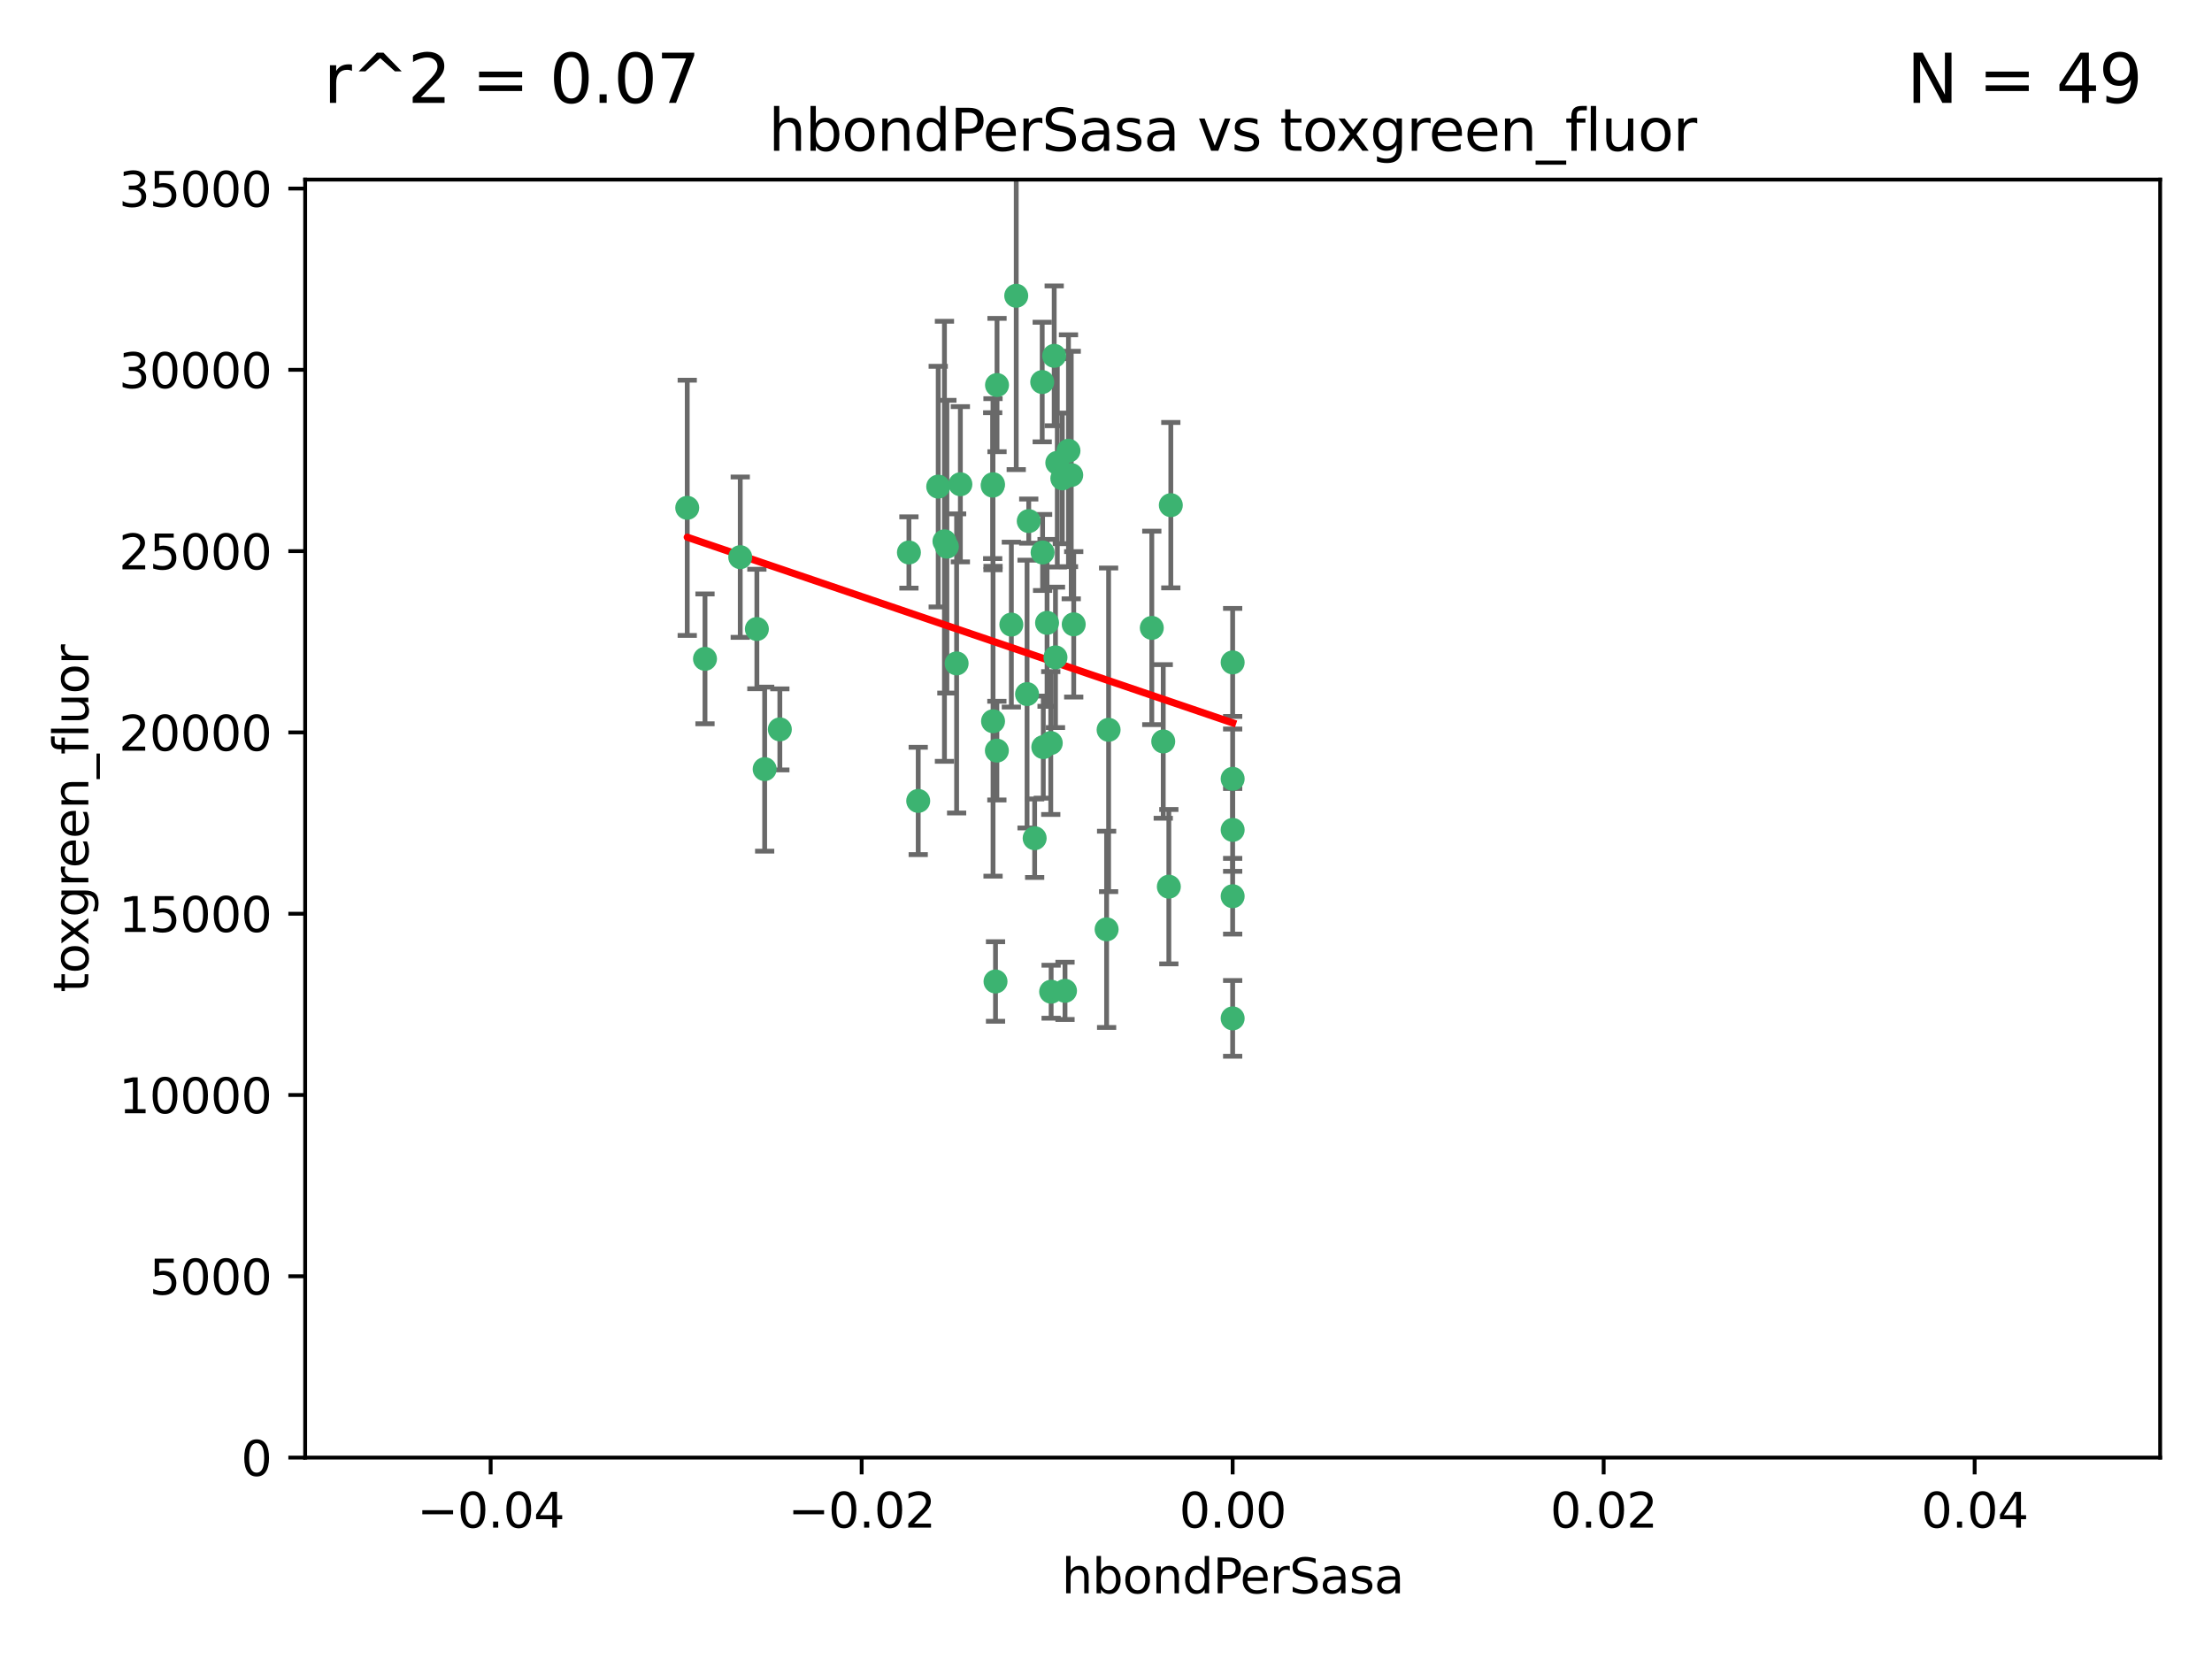<?xml version="1.0" encoding="utf-8" standalone="no"?>
<!DOCTYPE svg PUBLIC "-//W3C//DTD SVG 1.1//EN"
  "http://www.w3.org/Graphics/SVG/1.1/DTD/svg11.dtd">
<svg xmlns:xlink="http://www.w3.org/1999/xlink" width="460.8pt" height="345.6pt" viewBox="0 0 460.8 345.6" xmlns="http://www.w3.org/2000/svg" version="1.1">
 <defs>
  <style type="text/css">*{stroke-linejoin: round; stroke-linecap: butt}</style>
 </defs>
 <g id="figure_1">
  <g id="patch_1">
   <path d="M 0 345.6 
L 460.8 345.6 
L 460.8 0 
L 0 0 
z
" style="fill: #ffffff"/>
  </g>
  <g id="axes_1">
   <g id="patch_2">
    <path d="M 63.571 303.64 
L 450 303.64 
L 450 37.411 
L 63.571 37.411 
z
" style="fill: #ffffff"/>
   </g>
   <g id="PathCollection_1">
    <defs>
     <path id="m97af58d3e6" d="M 0 1.118 
C 0.297 1.118 0.581 1 0.791 0.791 
C 1 0.581 1.118 0.297 1.118 0 
C 1.118 -0.297 1 -0.581 0.791 -0.791 
C 0.581 -1 0.297 -1.118 0 -1.118 
C -0.297 -1.118 -0.581 -1 -0.791 -0.791 
C -1 -0.581 -1.118 -0.297 -1.118 0 
C -1.118 0.297 -1 0.581 -0.791 0.791 
C -0.581 1 -0.297 1.118 0 1.118 
z
" style="stroke: #3cb371"/>
    </defs>
    <g clip-path="url(#pbe5b21cf56)">
     <use xlink:href="#m97af58d3e6" x="206.859" y="100.872" style="fill: #3cb371; stroke: #3cb371"/>
     <use xlink:href="#m97af58d3e6" x="218.97" y="206.592" style="fill: #3cb371; stroke: #3cb371"/>
     <use xlink:href="#m97af58d3e6" x="217.192" y="115.09" style="fill: #3cb371; stroke: #3cb371"/>
     <use xlink:href="#m97af58d3e6" x="159.294" y="160.224" style="fill: #3cb371; stroke: #3cb371"/>
     <use xlink:href="#m97af58d3e6" x="207.667" y="156.366" style="fill: #3cb371; stroke: #3cb371"/>
     <use xlink:href="#m97af58d3e6" x="207.697" y="80.209" style="fill: #3cb371; stroke: #3cb371"/>
     <use xlink:href="#m97af58d3e6" x="189.345" y="115.091" style="fill: #3cb371; stroke: #3cb371"/>
     <use xlink:href="#m97af58d3e6" x="162.456" y="151.945" style="fill: #3cb371; stroke: #3cb371"/>
     <use xlink:href="#m97af58d3e6" x="200.062" y="100.88" style="fill: #3cb371; stroke: #3cb371"/>
     <use xlink:href="#m97af58d3e6" x="218.894" y="154.79" style="fill: #3cb371; stroke: #3cb371"/>
     <use xlink:href="#m97af58d3e6" x="195.447" y="101.372" style="fill: #3cb371; stroke: #3cb371"/>
     <use xlink:href="#m97af58d3e6" x="154.207" y="116.067" style="fill: #3cb371; stroke: #3cb371"/>
     <use xlink:href="#m97af58d3e6" x="196.747" y="112.761" style="fill: #3cb371; stroke: #3cb371"/>
     <use xlink:href="#m97af58d3e6" x="213.955" y="144.591" style="fill: #3cb371; stroke: #3cb371"/>
     <use xlink:href="#m97af58d3e6" x="219.609" y="74.129" style="fill: #3cb371; stroke: #3cb371"/>
     <use xlink:href="#m97af58d3e6" x="206.795" y="101.166" style="fill: #3cb371; stroke: #3cb371"/>
     <use xlink:href="#m97af58d3e6" x="221.303" y="99.654" style="fill: #3cb371; stroke: #3cb371"/>
     <use xlink:href="#m97af58d3e6" x="211.7" y="61.614" style="fill: #3cb371; stroke: #3cb371"/>
     <use xlink:href="#m97af58d3e6" x="143.164" y="105.788" style="fill: #3cb371; stroke: #3cb371"/>
     <use xlink:href="#m97af58d3e6" x="220.256" y="96.415" style="fill: #3cb371; stroke: #3cb371"/>
     <use xlink:href="#m97af58d3e6" x="157.671" y="131.033" style="fill: #3cb371; stroke: #3cb371"/>
     <use xlink:href="#m97af58d3e6" x="199.281" y="138.203" style="fill: #3cb371; stroke: #3cb371"/>
     <use xlink:href="#m97af58d3e6" x="210.683" y="130.114" style="fill: #3cb371; stroke: #3cb371"/>
     <use xlink:href="#m97af58d3e6" x="197.252" y="113.883" style="fill: #3cb371; stroke: #3cb371"/>
     <use xlink:href="#m97af58d3e6" x="215.538" y="174.616" style="fill: #3cb371; stroke: #3cb371"/>
     <use xlink:href="#m97af58d3e6" x="219.876" y="136.942" style="fill: #3cb371; stroke: #3cb371"/>
     <use xlink:href="#m97af58d3e6" x="207.385" y="204.462" style="fill: #3cb371; stroke: #3cb371"/>
     <use xlink:href="#m97af58d3e6" x="217.112" y="79.585" style="fill: #3cb371; stroke: #3cb371"/>
     <use xlink:href="#m97af58d3e6" x="221.861" y="206.41" style="fill: #3cb371; stroke: #3cb371"/>
     <use xlink:href="#m97af58d3e6" x="222.583" y="93.895" style="fill: #3cb371; stroke: #3cb371"/>
     <use xlink:href="#m97af58d3e6" x="223.158" y="98.96" style="fill: #3cb371; stroke: #3cb371"/>
     <use xlink:href="#m97af58d3e6" x="223.676" y="130.059" style="fill: #3cb371; stroke: #3cb371"/>
     <use xlink:href="#m97af58d3e6" x="214.306" y="108.552" style="fill: #3cb371; stroke: #3cb371"/>
     <use xlink:href="#m97af58d3e6" x="217.337" y="155.635" style="fill: #3cb371; stroke: #3cb371"/>
     <use xlink:href="#m97af58d3e6" x="191.281" y="166.847" style="fill: #3cb371; stroke: #3cb371"/>
     <use xlink:href="#m97af58d3e6" x="230.527" y="193.597" style="fill: #3cb371; stroke: #3cb371"/>
     <use xlink:href="#m97af58d3e6" x="146.863" y="137.251" style="fill: #3cb371; stroke: #3cb371"/>
     <use xlink:href="#m97af58d3e6" x="206.869" y="150.246" style="fill: #3cb371; stroke: #3cb371"/>
     <use xlink:href="#m97af58d3e6" x="243.491" y="184.712" style="fill: #3cb371; stroke: #3cb371"/>
     <use xlink:href="#m97af58d3e6" x="239.941" y="130.801" style="fill: #3cb371; stroke: #3cb371"/>
     <use xlink:href="#m97af58d3e6" x="230.942" y="152.035" style="fill: #3cb371; stroke: #3cb371"/>
     <use xlink:href="#m97af58d3e6" x="256.786" y="137.993" style="fill: #3cb371; stroke: #3cb371"/>
     <use xlink:href="#m97af58d3e6" x="256.786" y="212.147" style="fill: #3cb371; stroke: #3cb371"/>
     <use xlink:href="#m97af58d3e6" x="256.786" y="186.7" style="fill: #3cb371; stroke: #3cb371"/>
     <use xlink:href="#m97af58d3e6" x="256.786" y="172.883" style="fill: #3cb371; stroke: #3cb371"/>
     <use xlink:href="#m97af58d3e6" x="218.124" y="129.752" style="fill: #3cb371; stroke: #3cb371"/>
     <use xlink:href="#m97af58d3e6" x="242.325" y="154.457" style="fill: #3cb371; stroke: #3cb371"/>
     <use xlink:href="#m97af58d3e6" x="243.903" y="105.234" style="fill: #3cb371; stroke: #3cb371"/>
     <use xlink:href="#m97af58d3e6" x="256.786" y="162.243" style="fill: #3cb371; stroke: #3cb371"/>
    </g>
   </g>
   <g id="matplotlib.axis_1">
    <g id="xtick_1">
     <g id="line2d_1">
      <defs>
       <path id="m3186a6f7e7" d="M 0 0 
L 0 3.5 
" style="stroke: #000000; stroke-width: 0.8"/>
      </defs>
      <g>
       <use xlink:href="#m3186a6f7e7" x="102.214" y="303.64" style="stroke: #000000; stroke-width: 0.8"/>
      </g>
     </g>
     <g id="text_1">
      <!-- −0.04 -->
      <g transform="translate(86.891 318.238)scale(0.1 -0.1)">
       <defs>
        <path id="DejaVuSans-2212" d="M 678 2272 
L 4684 2272 
L 4684 1741 
L 678 1741 
L 678 2272 
z
" transform="scale(0.016)"/>
        <path id="DejaVuSans-30" d="M 2034 4250 
Q 1547 4250 1301 3770 
Q 1056 3291 1056 2328 
Q 1056 1369 1301 889 
Q 1547 409 2034 409 
Q 2525 409 2770 889 
Q 3016 1369 3016 2328 
Q 3016 3291 2770 3770 
Q 2525 4250 2034 4250 
z
M 2034 4750 
Q 2819 4750 3233 4129 
Q 3647 3509 3647 2328 
Q 3647 1150 3233 529 
Q 2819 -91 2034 -91 
Q 1250 -91 836 529 
Q 422 1150 422 2328 
Q 422 3509 836 4129 
Q 1250 4750 2034 4750 
z
" transform="scale(0.016)"/>
        <path id="DejaVuSans-2e" d="M 684 794 
L 1344 794 
L 1344 0 
L 684 0 
L 684 794 
z
" transform="scale(0.016)"/>
        <path id="DejaVuSans-34" d="M 2419 4116 
L 825 1625 
L 2419 1625 
L 2419 4116 
z
M 2253 4666 
L 3047 4666 
L 3047 1625 
L 3713 1625 
L 3713 1100 
L 3047 1100 
L 3047 0 
L 2419 0 
L 2419 1100 
L 313 1100 
L 313 1709 
L 2253 4666 
z
" transform="scale(0.016)"/>
       </defs>
       <use xlink:href="#DejaVuSans-2212"/>
       <use xlink:href="#DejaVuSans-30" x="83.789"/>
       <use xlink:href="#DejaVuSans-2e" x="147.412"/>
       <use xlink:href="#DejaVuSans-30" x="179.199"/>
       <use xlink:href="#DejaVuSans-34" x="242.822"/>
      </g>
     </g>
    </g>
    <g id="xtick_2">
     <g id="line2d_2">
      <g>
       <use xlink:href="#m3186a6f7e7" x="179.5" y="303.64" style="stroke: #000000; stroke-width: 0.8"/>
      </g>
     </g>
     <g id="text_2">
      <!-- −0.02 -->
      <g transform="translate(164.177 318.238)scale(0.1 -0.1)">
       <defs>
        <path id="DejaVuSans-32" d="M 1228 531 
L 3431 531 
L 3431 0 
L 469 0 
L 469 531 
Q 828 903 1448 1529 
Q 2069 2156 2228 2338 
Q 2531 2678 2651 2914 
Q 2772 3150 2772 3378 
Q 2772 3750 2511 3984 
Q 2250 4219 1831 4219 
Q 1534 4219 1204 4116 
Q 875 4013 500 3803 
L 500 4441 
Q 881 4594 1212 4672 
Q 1544 4750 1819 4750 
Q 2544 4750 2975 4387 
Q 3406 4025 3406 3419 
Q 3406 3131 3298 2873 
Q 3191 2616 2906 2266 
Q 2828 2175 2409 1742 
Q 1991 1309 1228 531 
z
" transform="scale(0.016)"/>
       </defs>
       <use xlink:href="#DejaVuSans-2212"/>
       <use xlink:href="#DejaVuSans-30" x="83.789"/>
       <use xlink:href="#DejaVuSans-2e" x="147.412"/>
       <use xlink:href="#DejaVuSans-30" x="179.199"/>
       <use xlink:href="#DejaVuSans-32" x="242.822"/>
      </g>
     </g>
    </g>
    <g id="xtick_3">
     <g id="line2d_3">
      <g>
       <use xlink:href="#m3186a6f7e7" x="256.786" y="303.64" style="stroke: #000000; stroke-width: 0.8"/>
      </g>
     </g>
     <g id="text_3">
      <!-- 0.00 -->
      <g transform="translate(245.653 318.238)scale(0.1 -0.1)">
       <use xlink:href="#DejaVuSans-30"/>
       <use xlink:href="#DejaVuSans-2e" x="63.623"/>
       <use xlink:href="#DejaVuSans-30" x="95.41"/>
       <use xlink:href="#DejaVuSans-30" x="159.033"/>
      </g>
     </g>
    </g>
    <g id="xtick_4">
     <g id="line2d_4">
      <g>
       <use xlink:href="#m3186a6f7e7" x="334.071" y="303.64" style="stroke: #000000; stroke-width: 0.8"/>
      </g>
     </g>
     <g id="text_4">
      <!-- 0.02 -->
      <g transform="translate(322.939 318.238)scale(0.1 -0.1)">
       <use xlink:href="#DejaVuSans-30"/>
       <use xlink:href="#DejaVuSans-2e" x="63.623"/>
       <use xlink:href="#DejaVuSans-30" x="95.41"/>
       <use xlink:href="#DejaVuSans-32" x="159.033"/>
      </g>
     </g>
    </g>
    <g id="xtick_5">
     <g id="line2d_5">
      <g>
       <use xlink:href="#m3186a6f7e7" x="411.357" y="303.64" style="stroke: #000000; stroke-width: 0.8"/>
      </g>
     </g>
     <g id="text_5">
      <!-- 0.04 -->
      <g transform="translate(400.224 318.238)scale(0.1 -0.1)">
       <use xlink:href="#DejaVuSans-30"/>
       <use xlink:href="#DejaVuSans-2e" x="63.623"/>
       <use xlink:href="#DejaVuSans-30" x="95.41"/>
       <use xlink:href="#DejaVuSans-34" x="159.033"/>
      </g>
     </g>
    </g>
    <g id="text_6">
     <!-- hbondPerSasa -->
     <g transform="translate(221.168 331.917)scale(0.1 -0.1)">
      <defs>
       <path id="DejaVuSans-68" d="M 3513 2113 
L 3513 0 
L 2938 0 
L 2938 2094 
Q 2938 2591 2744 2837 
Q 2550 3084 2163 3084 
Q 1697 3084 1428 2787 
Q 1159 2491 1159 1978 
L 1159 0 
L 581 0 
L 581 4863 
L 1159 4863 
L 1159 2956 
Q 1366 3272 1645 3428 
Q 1925 3584 2291 3584 
Q 2894 3584 3203 3211 
Q 3513 2838 3513 2113 
z
" transform="scale(0.016)"/>
       <path id="DejaVuSans-62" d="M 3116 1747 
Q 3116 2381 2855 2742 
Q 2594 3103 2138 3103 
Q 1681 3103 1420 2742 
Q 1159 2381 1159 1747 
Q 1159 1113 1420 752 
Q 1681 391 2138 391 
Q 2594 391 2855 752 
Q 3116 1113 3116 1747 
z
M 1159 2969 
Q 1341 3281 1617 3432 
Q 1894 3584 2278 3584 
Q 2916 3584 3314 3078 
Q 3713 2572 3713 1747 
Q 3713 922 3314 415 
Q 2916 -91 2278 -91 
Q 1894 -91 1617 61 
Q 1341 213 1159 525 
L 1159 0 
L 581 0 
L 581 4863 
L 1159 4863 
L 1159 2969 
z
" transform="scale(0.016)"/>
       <path id="DejaVuSans-6f" d="M 1959 3097 
Q 1497 3097 1228 2736 
Q 959 2375 959 1747 
Q 959 1119 1226 758 
Q 1494 397 1959 397 
Q 2419 397 2687 759 
Q 2956 1122 2956 1747 
Q 2956 2369 2687 2733 
Q 2419 3097 1959 3097 
z
M 1959 3584 
Q 2709 3584 3137 3096 
Q 3566 2609 3566 1747 
Q 3566 888 3137 398 
Q 2709 -91 1959 -91 
Q 1206 -91 779 398 
Q 353 888 353 1747 
Q 353 2609 779 3096 
Q 1206 3584 1959 3584 
z
" transform="scale(0.016)"/>
       <path id="DejaVuSans-6e" d="M 3513 2113 
L 3513 0 
L 2938 0 
L 2938 2094 
Q 2938 2591 2744 2837 
Q 2550 3084 2163 3084 
Q 1697 3084 1428 2787 
Q 1159 2491 1159 1978 
L 1159 0 
L 581 0 
L 581 3500 
L 1159 3500 
L 1159 2956 
Q 1366 3272 1645 3428 
Q 1925 3584 2291 3584 
Q 2894 3584 3203 3211 
Q 3513 2838 3513 2113 
z
" transform="scale(0.016)"/>
       <path id="DejaVuSans-64" d="M 2906 2969 
L 2906 4863 
L 3481 4863 
L 3481 0 
L 2906 0 
L 2906 525 
Q 2725 213 2448 61 
Q 2172 -91 1784 -91 
Q 1150 -91 751 415 
Q 353 922 353 1747 
Q 353 2572 751 3078 
Q 1150 3584 1784 3584 
Q 2172 3584 2448 3432 
Q 2725 3281 2906 2969 
z
M 947 1747 
Q 947 1113 1208 752 
Q 1469 391 1925 391 
Q 2381 391 2643 752 
Q 2906 1113 2906 1747 
Q 2906 2381 2643 2742 
Q 2381 3103 1925 3103 
Q 1469 3103 1208 2742 
Q 947 2381 947 1747 
z
" transform="scale(0.016)"/>
       <path id="DejaVuSans-50" d="M 1259 4147 
L 1259 2394 
L 2053 2394 
Q 2494 2394 2734 2622 
Q 2975 2850 2975 3272 
Q 2975 3691 2734 3919 
Q 2494 4147 2053 4147 
L 1259 4147 
z
M 628 4666 
L 2053 4666 
Q 2838 4666 3239 4311 
Q 3641 3956 3641 3272 
Q 3641 2581 3239 2228 
Q 2838 1875 2053 1875 
L 1259 1875 
L 1259 0 
L 628 0 
L 628 4666 
z
" transform="scale(0.016)"/>
       <path id="DejaVuSans-65" d="M 3597 1894 
L 3597 1613 
L 953 1613 
Q 991 1019 1311 708 
Q 1631 397 2203 397 
Q 2534 397 2845 478 
Q 3156 559 3463 722 
L 3463 178 
Q 3153 47 2828 -22 
Q 2503 -91 2169 -91 
Q 1331 -91 842 396 
Q 353 884 353 1716 
Q 353 2575 817 3079 
Q 1281 3584 2069 3584 
Q 2775 3584 3186 3129 
Q 3597 2675 3597 1894 
z
M 3022 2063 
Q 3016 2534 2758 2815 
Q 2500 3097 2075 3097 
Q 1594 3097 1305 2825 
Q 1016 2553 972 2059 
L 3022 2063 
z
" transform="scale(0.016)"/>
       <path id="DejaVuSans-72" d="M 2631 2963 
Q 2534 3019 2420 3045 
Q 2306 3072 2169 3072 
Q 1681 3072 1420 2755 
Q 1159 2438 1159 1844 
L 1159 0 
L 581 0 
L 581 3500 
L 1159 3500 
L 1159 2956 
Q 1341 3275 1631 3429 
Q 1922 3584 2338 3584 
Q 2397 3584 2469 3576 
Q 2541 3569 2628 3553 
L 2631 2963 
z
" transform="scale(0.016)"/>
       <path id="DejaVuSans-53" d="M 3425 4513 
L 3425 3897 
Q 3066 4069 2747 4153 
Q 2428 4238 2131 4238 
Q 1616 4238 1336 4038 
Q 1056 3838 1056 3469 
Q 1056 3159 1242 3001 
Q 1428 2844 1947 2747 
L 2328 2669 
Q 3034 2534 3370 2195 
Q 3706 1856 3706 1288 
Q 3706 609 3251 259 
Q 2797 -91 1919 -91 
Q 1588 -91 1214 -16 
Q 841 59 441 206 
L 441 856 
Q 825 641 1194 531 
Q 1563 422 1919 422 
Q 2459 422 2753 634 
Q 3047 847 3047 1241 
Q 3047 1584 2836 1778 
Q 2625 1972 2144 2069 
L 1759 2144 
Q 1053 2284 737 2584 
Q 422 2884 422 3419 
Q 422 4038 858 4394 
Q 1294 4750 2059 4750 
Q 2388 4750 2728 4690 
Q 3069 4631 3425 4513 
z
" transform="scale(0.016)"/>
       <path id="DejaVuSans-61" d="M 2194 1759 
Q 1497 1759 1228 1600 
Q 959 1441 959 1056 
Q 959 750 1161 570 
Q 1363 391 1709 391 
Q 2188 391 2477 730 
Q 2766 1069 2766 1631 
L 2766 1759 
L 2194 1759 
z
M 3341 1997 
L 3341 0 
L 2766 0 
L 2766 531 
Q 2569 213 2275 61 
Q 1981 -91 1556 -91 
Q 1019 -91 701 211 
Q 384 513 384 1019 
Q 384 1609 779 1909 
Q 1175 2209 1959 2209 
L 2766 2209 
L 2766 2266 
Q 2766 2663 2505 2880 
Q 2244 3097 1772 3097 
Q 1472 3097 1187 3025 
Q 903 2953 641 2809 
L 641 3341 
Q 956 3463 1253 3523 
Q 1550 3584 1831 3584 
Q 2591 3584 2966 3190 
Q 3341 2797 3341 1997 
z
" transform="scale(0.016)"/>
       <path id="DejaVuSans-73" d="M 2834 3397 
L 2834 2853 
Q 2591 2978 2328 3040 
Q 2066 3103 1784 3103 
Q 1356 3103 1142 2972 
Q 928 2841 928 2578 
Q 928 2378 1081 2264 
Q 1234 2150 1697 2047 
L 1894 2003 
Q 2506 1872 2764 1633 
Q 3022 1394 3022 966 
Q 3022 478 2636 193 
Q 2250 -91 1575 -91 
Q 1294 -91 989 -36 
Q 684 19 347 128 
L 347 722 
Q 666 556 975 473 
Q 1284 391 1588 391 
Q 1994 391 2212 530 
Q 2431 669 2431 922 
Q 2431 1156 2273 1281 
Q 2116 1406 1581 1522 
L 1381 1569 
Q 847 1681 609 1914 
Q 372 2147 372 2553 
Q 372 3047 722 3315 
Q 1072 3584 1716 3584 
Q 2034 3584 2315 3537 
Q 2597 3491 2834 3397 
z
" transform="scale(0.016)"/>
      </defs>
      <use xlink:href="#DejaVuSans-68"/>
      <use xlink:href="#DejaVuSans-62" x="63.379"/>
      <use xlink:href="#DejaVuSans-6f" x="126.855"/>
      <use xlink:href="#DejaVuSans-6e" x="188.037"/>
      <use xlink:href="#DejaVuSans-64" x="251.416"/>
      <use xlink:href="#DejaVuSans-50" x="314.893"/>
      <use xlink:href="#DejaVuSans-65" x="371.57"/>
      <use xlink:href="#DejaVuSans-72" x="433.094"/>
      <use xlink:href="#DejaVuSans-53" x="474.207"/>
      <use xlink:href="#DejaVuSans-61" x="537.684"/>
      <use xlink:href="#DejaVuSans-73" x="598.963"/>
      <use xlink:href="#DejaVuSans-61" x="651.062"/>
     </g>
    </g>
   </g>
   <g id="matplotlib.axis_2">
    <g id="ytick_1">
     <g id="line2d_6">
      <defs>
       <path id="mc08444ce6d" d="M 0 0 
L -3.5 0 
" style="stroke: #000000; stroke-width: 0.8"/>
      </defs>
      <g>
       <use xlink:href="#mc08444ce6d" x="63.571" y="303.64" style="stroke: #000000; stroke-width: 0.8"/>
      </g>
     </g>
     <g id="text_7">
      <!-- 0 -->
      <g transform="translate(50.209 307.439)scale(0.1 -0.1)">
       <use xlink:href="#DejaVuSans-30"/>
      </g>
     </g>
    </g>
    <g id="ytick_2">
     <g id="line2d_7">
      <g>
       <use xlink:href="#mc08444ce6d" x="63.571" y="265.874" style="stroke: #000000; stroke-width: 0.8"/>
      </g>
     </g>
     <g id="text_8">
      <!-- 5000 -->
      <g transform="translate(31.121 269.673)scale(0.1 -0.1)">
       <defs>
        <path id="DejaVuSans-35" d="M 691 4666 
L 3169 4666 
L 3169 4134 
L 1269 4134 
L 1269 2991 
Q 1406 3038 1543 3061 
Q 1681 3084 1819 3084 
Q 2600 3084 3056 2656 
Q 3513 2228 3513 1497 
Q 3513 744 3044 326 
Q 2575 -91 1722 -91 
Q 1428 -91 1123 -41 
Q 819 9 494 109 
L 494 744 
Q 775 591 1075 516 
Q 1375 441 1709 441 
Q 2250 441 2565 725 
Q 2881 1009 2881 1497 
Q 2881 1984 2565 2268 
Q 2250 2553 1709 2553 
Q 1456 2553 1204 2497 
Q 953 2441 691 2322 
L 691 4666 
z
" transform="scale(0.016)"/>
       </defs>
       <use xlink:href="#DejaVuSans-35"/>
       <use xlink:href="#DejaVuSans-30" x="63.623"/>
       <use xlink:href="#DejaVuSans-30" x="127.246"/>
       <use xlink:href="#DejaVuSans-30" x="190.869"/>
      </g>
     </g>
    </g>
    <g id="ytick_3">
     <g id="line2d_8">
      <g>
       <use xlink:href="#mc08444ce6d" x="63.571" y="228.108" style="stroke: #000000; stroke-width: 0.8"/>
      </g>
     </g>
     <g id="text_9">
      <!-- 10000 -->
      <g transform="translate(24.759 231.907)scale(0.1 -0.1)">
       <defs>
        <path id="DejaVuSans-31" d="M 794 531 
L 1825 531 
L 1825 4091 
L 703 3866 
L 703 4441 
L 1819 4666 
L 2450 4666 
L 2450 531 
L 3481 531 
L 3481 0 
L 794 0 
L 794 531 
z
" transform="scale(0.016)"/>
       </defs>
       <use xlink:href="#DejaVuSans-31"/>
       <use xlink:href="#DejaVuSans-30" x="63.623"/>
       <use xlink:href="#DejaVuSans-30" x="127.246"/>
       <use xlink:href="#DejaVuSans-30" x="190.869"/>
       <use xlink:href="#DejaVuSans-30" x="254.492"/>
      </g>
     </g>
    </g>
    <g id="ytick_4">
     <g id="line2d_9">
      <g>
       <use xlink:href="#mc08444ce6d" x="63.571" y="190.342" style="stroke: #000000; stroke-width: 0.8"/>
      </g>
     </g>
     <g id="text_10">
      <!-- 15000 -->
      <g transform="translate(24.759 194.141)scale(0.1 -0.1)">
       <use xlink:href="#DejaVuSans-31"/>
       <use xlink:href="#DejaVuSans-35" x="63.623"/>
       <use xlink:href="#DejaVuSans-30" x="127.246"/>
       <use xlink:href="#DejaVuSans-30" x="190.869"/>
       <use xlink:href="#DejaVuSans-30" x="254.492"/>
      </g>
     </g>
    </g>
    <g id="ytick_5">
     <g id="line2d_10">
      <g>
       <use xlink:href="#mc08444ce6d" x="63.571" y="152.576" style="stroke: #000000; stroke-width: 0.8"/>
      </g>
     </g>
     <g id="text_11">
      <!-- 20000 -->
      <g transform="translate(24.759 156.375)scale(0.1 -0.1)">
       <use xlink:href="#DejaVuSans-32"/>
       <use xlink:href="#DejaVuSans-30" x="63.623"/>
       <use xlink:href="#DejaVuSans-30" x="127.246"/>
       <use xlink:href="#DejaVuSans-30" x="190.869"/>
       <use xlink:href="#DejaVuSans-30" x="254.492"/>
      </g>
     </g>
    </g>
    <g id="ytick_6">
     <g id="line2d_11">
      <g>
       <use xlink:href="#mc08444ce6d" x="63.571" y="114.81" style="stroke: #000000; stroke-width: 0.8"/>
      </g>
     </g>
     <g id="text_12">
      <!-- 25000 -->
      <g transform="translate(24.759 118.609)scale(0.1 -0.1)">
       <use xlink:href="#DejaVuSans-32"/>
       <use xlink:href="#DejaVuSans-35" x="63.623"/>
       <use xlink:href="#DejaVuSans-30" x="127.246"/>
       <use xlink:href="#DejaVuSans-30" x="190.869"/>
       <use xlink:href="#DejaVuSans-30" x="254.492"/>
      </g>
     </g>
    </g>
    <g id="ytick_7">
     <g id="line2d_12">
      <g>
       <use xlink:href="#mc08444ce6d" x="63.571" y="77.044" style="stroke: #000000; stroke-width: 0.8"/>
      </g>
     </g>
     <g id="text_13">
      <!-- 30000 -->
      <g transform="translate(24.759 80.844)scale(0.1 -0.1)">
       <defs>
        <path id="DejaVuSans-33" d="M 2597 2516 
Q 3050 2419 3304 2112 
Q 3559 1806 3559 1356 
Q 3559 666 3084 287 
Q 2609 -91 1734 -91 
Q 1441 -91 1130 -33 
Q 819 25 488 141 
L 488 750 
Q 750 597 1062 519 
Q 1375 441 1716 441 
Q 2309 441 2620 675 
Q 2931 909 2931 1356 
Q 2931 1769 2642 2001 
Q 2353 2234 1838 2234 
L 1294 2234 
L 1294 2753 
L 1863 2753 
Q 2328 2753 2575 2939 
Q 2822 3125 2822 3475 
Q 2822 3834 2567 4026 
Q 2313 4219 1838 4219 
Q 1578 4219 1281 4162 
Q 984 4106 628 3988 
L 628 4550 
Q 988 4650 1302 4700 
Q 1616 4750 1894 4750 
Q 2613 4750 3031 4423 
Q 3450 4097 3450 3541 
Q 3450 3153 3228 2886 
Q 3006 2619 2597 2516 
z
" transform="scale(0.016)"/>
       </defs>
       <use xlink:href="#DejaVuSans-33"/>
       <use xlink:href="#DejaVuSans-30" x="63.623"/>
       <use xlink:href="#DejaVuSans-30" x="127.246"/>
       <use xlink:href="#DejaVuSans-30" x="190.869"/>
       <use xlink:href="#DejaVuSans-30" x="254.492"/>
      </g>
     </g>
    </g>
    <g id="ytick_8">
     <g id="line2d_13">
      <g>
       <use xlink:href="#mc08444ce6d" x="63.571" y="39.278" style="stroke: #000000; stroke-width: 0.8"/>
      </g>
     </g>
     <g id="text_14">
      <!-- 35000 -->
      <g transform="translate(24.759 43.078)scale(0.1 -0.1)">
       <use xlink:href="#DejaVuSans-33"/>
       <use xlink:href="#DejaVuSans-35" x="63.623"/>
       <use xlink:href="#DejaVuSans-30" x="127.246"/>
       <use xlink:href="#DejaVuSans-30" x="190.869"/>
       <use xlink:href="#DejaVuSans-30" x="254.492"/>
      </g>
     </g>
    </g>
    <g id="text_15">
     <!-- toxgreen_fluor -->
     <g transform="translate(18.401 206.72)rotate(-90)scale(0.1 -0.1)">
      <defs>
       <path id="DejaVuSans-74" d="M 1172 4494 
L 1172 3500 
L 2356 3500 
L 2356 3053 
L 1172 3053 
L 1172 1153 
Q 1172 725 1289 603 
Q 1406 481 1766 481 
L 2356 481 
L 2356 0 
L 1766 0 
Q 1100 0 847 248 
Q 594 497 594 1153 
L 594 3053 
L 172 3053 
L 172 3500 
L 594 3500 
L 594 4494 
L 1172 4494 
z
" transform="scale(0.016)"/>
       <path id="DejaVuSans-78" d="M 3513 3500 
L 2247 1797 
L 3578 0 
L 2900 0 
L 1881 1375 
L 863 0 
L 184 0 
L 1544 1831 
L 300 3500 
L 978 3500 
L 1906 2253 
L 2834 3500 
L 3513 3500 
z
" transform="scale(0.016)"/>
       <path id="DejaVuSans-67" d="M 2906 1791 
Q 2906 2416 2648 2759 
Q 2391 3103 1925 3103 
Q 1463 3103 1205 2759 
Q 947 2416 947 1791 
Q 947 1169 1205 825 
Q 1463 481 1925 481 
Q 2391 481 2648 825 
Q 2906 1169 2906 1791 
z
M 3481 434 
Q 3481 -459 3084 -895 
Q 2688 -1331 1869 -1331 
Q 1566 -1331 1297 -1286 
Q 1028 -1241 775 -1147 
L 775 -588 
Q 1028 -725 1275 -790 
Q 1522 -856 1778 -856 
Q 2344 -856 2625 -561 
Q 2906 -266 2906 331 
L 2906 616 
Q 2728 306 2450 153 
Q 2172 0 1784 0 
Q 1141 0 747 490 
Q 353 981 353 1791 
Q 353 2603 747 3093 
Q 1141 3584 1784 3584 
Q 2172 3584 2450 3431 
Q 2728 3278 2906 2969 
L 2906 3500 
L 3481 3500 
L 3481 434 
z
" transform="scale(0.016)"/>
       <path id="DejaVuSans-5f" d="M 3263 -1063 
L 3263 -1509 
L -63 -1509 
L -63 -1063 
L 3263 -1063 
z
" transform="scale(0.016)"/>
       <path id="DejaVuSans-66" d="M 2375 4863 
L 2375 4384 
L 1825 4384 
Q 1516 4384 1395 4259 
Q 1275 4134 1275 3809 
L 1275 3500 
L 2222 3500 
L 2222 3053 
L 1275 3053 
L 1275 0 
L 697 0 
L 697 3053 
L 147 3053 
L 147 3500 
L 697 3500 
L 697 3744 
Q 697 4328 969 4595 
Q 1241 4863 1831 4863 
L 2375 4863 
z
" transform="scale(0.016)"/>
       <path id="DejaVuSans-6c" d="M 603 4863 
L 1178 4863 
L 1178 0 
L 603 0 
L 603 4863 
z
" transform="scale(0.016)"/>
       <path id="DejaVuSans-75" d="M 544 1381 
L 544 3500 
L 1119 3500 
L 1119 1403 
Q 1119 906 1312 657 
Q 1506 409 1894 409 
Q 2359 409 2629 706 
Q 2900 1003 2900 1516 
L 2900 3500 
L 3475 3500 
L 3475 0 
L 2900 0 
L 2900 538 
Q 2691 219 2414 64 
Q 2138 -91 1772 -91 
Q 1169 -91 856 284 
Q 544 659 544 1381 
z
M 1991 3584 
L 1991 3584 
z
" transform="scale(0.016)"/>
      </defs>
      <use xlink:href="#DejaVuSans-74"/>
      <use xlink:href="#DejaVuSans-6f" x="39.209"/>
      <use xlink:href="#DejaVuSans-78" x="97.266"/>
      <use xlink:href="#DejaVuSans-67" x="156.445"/>
      <use xlink:href="#DejaVuSans-72" x="219.922"/>
      <use xlink:href="#DejaVuSans-65" x="258.785"/>
      <use xlink:href="#DejaVuSans-65" x="320.309"/>
      <use xlink:href="#DejaVuSans-6e" x="381.832"/>
      <use xlink:href="#DejaVuSans-5f" x="445.211"/>
      <use xlink:href="#DejaVuSans-66" x="495.211"/>
      <use xlink:href="#DejaVuSans-6c" x="530.416"/>
      <use xlink:href="#DejaVuSans-75" x="558.199"/>
      <use xlink:href="#DejaVuSans-6f" x="621.578"/>
      <use xlink:href="#DejaVuSans-72" x="682.76"/>
     </g>
    </g>
   </g>
   <g id="LineCollection_1">
    <path d="M 206.859 118.692 
L 206.859 83.052 
" clip-path="url(#pbe5b21cf56)" style="fill: none; stroke: #696969"/>
    <path d="M 218.97 212.112 
L 218.97 201.073 
" clip-path="url(#pbe5b21cf56)" style="fill: none; stroke: #696969"/>
    <path d="M 217.192 123.008 
L 217.192 107.171 
" clip-path="url(#pbe5b21cf56)" style="fill: none; stroke: #696969"/>
    <path d="M 159.294 177.314 
L 159.294 143.135 
" clip-path="url(#pbe5b21cf56)" style="fill: none; stroke: #696969"/>
    <path d="M 207.667 166.65 
L 207.667 146.083 
" clip-path="url(#pbe5b21cf56)" style="fill: none; stroke: #696969"/>
    <path d="M 207.697 94.094 
L 207.697 66.324 
" clip-path="url(#pbe5b21cf56)" style="fill: none; stroke: #696969"/>
    <path d="M 189.345 122.516 
L 189.345 107.666 
" clip-path="url(#pbe5b21cf56)" style="fill: none; stroke: #696969"/>
    <path d="M 162.456 160.385 
L 162.456 143.505 
" clip-path="url(#pbe5b21cf56)" style="fill: none; stroke: #696969"/>
    <path d="M 200.062 117.048 
L 200.062 84.711 
" clip-path="url(#pbe5b21cf56)" style="fill: none; stroke: #696969"/>
    <path d="M 218.894 169.67 
L 218.894 139.91 
" clip-path="url(#pbe5b21cf56)" style="fill: none; stroke: #696969"/>
    <path d="M 195.447 126.436 
L 195.447 76.309 
" clip-path="url(#pbe5b21cf56)" style="fill: none; stroke: #696969"/>
    <path d="M 154.207 132.771 
L 154.207 99.364 
" clip-path="url(#pbe5b21cf56)" style="fill: none; stroke: #696969"/>
    <path d="M 196.747 158.597 
L 196.747 66.926 
" clip-path="url(#pbe5b21cf56)" style="fill: none; stroke: #696969"/>
    <path d="M 213.955 172.484 
L 213.955 116.697 
" clip-path="url(#pbe5b21cf56)" style="fill: none; stroke: #696969"/>
    <path d="M 219.609 88.692 
L 219.609 59.566 
" clip-path="url(#pbe5b21cf56)" style="fill: none; stroke: #696969"/>
    <path d="M 206.795 116.358 
L 206.795 85.973 
" clip-path="url(#pbe5b21cf56)" style="fill: none; stroke: #696969"/>
    <path d="M 221.303 113.257 
L 221.303 86.051 
" clip-path="url(#pbe5b21cf56)" style="fill: none; stroke: #696969"/>
    <path d="M 211.7 97.825 
L 211.7 25.402 
" clip-path="url(#pbe5b21cf56)" style="fill: none; stroke: #696969"/>
    <path d="M 143.164 132.373 
L 143.164 79.202 
" clip-path="url(#pbe5b21cf56)" style="fill: none; stroke: #696969"/>
    <path d="M 220.256 118.115 
L 220.256 74.714 
" clip-path="url(#pbe5b21cf56)" style="fill: none; stroke: #696969"/>
    <path d="M 157.671 143.479 
L 157.671 118.586 
" clip-path="url(#pbe5b21cf56)" style="fill: none; stroke: #696969"/>
    <path d="M 199.281 169.362 
L 199.281 107.043 
" clip-path="url(#pbe5b21cf56)" style="fill: none; stroke: #696969"/>
    <path d="M 210.683 147.286 
L 210.683 112.943 
" clip-path="url(#pbe5b21cf56)" style="fill: none; stroke: #696969"/>
    <path d="M 197.252 144.378 
L 197.252 83.389 
" clip-path="url(#pbe5b21cf56)" style="fill: none; stroke: #696969"/>
    <path d="M 215.538 182.79 
L 215.538 166.441 
" clip-path="url(#pbe5b21cf56)" style="fill: none; stroke: #696969"/>
    <path d="M 219.876 151.57 
L 219.876 122.315 
" clip-path="url(#pbe5b21cf56)" style="fill: none; stroke: #696969"/>
    <path d="M 207.385 212.746 
L 207.385 196.178 
" clip-path="url(#pbe5b21cf56)" style="fill: none; stroke: #696969"/>
    <path d="M 217.112 92.04 
L 217.112 67.13 
" clip-path="url(#pbe5b21cf56)" style="fill: none; stroke: #696969"/>
    <path d="M 221.861 212.375 
L 221.861 200.445 
" clip-path="url(#pbe5b21cf56)" style="fill: none; stroke: #696969"/>
    <path d="M 222.583 118.044 
L 222.583 69.747 
" clip-path="url(#pbe5b21cf56)" style="fill: none; stroke: #696969"/>
    <path d="M 223.158 124.744 
L 223.158 73.175 
" clip-path="url(#pbe5b21cf56)" style="fill: none; stroke: #696969"/>
    <path d="M 223.676 145.209 
L 223.676 114.909 
" clip-path="url(#pbe5b21cf56)" style="fill: none; stroke: #696969"/>
    <path d="M 214.306 113.148 
L 214.306 103.957 
" clip-path="url(#pbe5b21cf56)" style="fill: none; stroke: #696969"/>
    <path d="M 217.337 166.268 
L 217.337 145.002 
" clip-path="url(#pbe5b21cf56)" style="fill: none; stroke: #696969"/>
    <path d="M 191.281 178.027 
L 191.281 155.668 
" clip-path="url(#pbe5b21cf56)" style="fill: none; stroke: #696969"/>
    <path d="M 230.527 214.035 
L 230.527 173.16 
" clip-path="url(#pbe5b21cf56)" style="fill: none; stroke: #696969"/>
    <path d="M 146.863 150.773 
L 146.863 123.729 
" clip-path="url(#pbe5b21cf56)" style="fill: none; stroke: #696969"/>
    <path d="M 206.869 182.519 
L 206.869 117.972 
" clip-path="url(#pbe5b21cf56)" style="fill: none; stroke: #696969"/>
    <path d="M 243.491 200.794 
L 243.491 168.63 
" clip-path="url(#pbe5b21cf56)" style="fill: none; stroke: #696969"/>
    <path d="M 239.941 150.951 
L 239.941 110.652 
" clip-path="url(#pbe5b21cf56)" style="fill: none; stroke: #696969"/>
    <path d="M 230.942 185.743 
L 230.942 118.327 
" clip-path="url(#pbe5b21cf56)" style="fill: none; stroke: #696969"/>
    <path d="M 256.786 149.246 
L 256.786 126.741 
" clip-path="url(#pbe5b21cf56)" style="fill: none; stroke: #696969"/>
    <path d="M 256.786 220.035 
L 256.786 204.259 
" clip-path="url(#pbe5b21cf56)" style="fill: none; stroke: #696969"/>
    <path d="M 256.786 194.587 
L 256.786 178.814 
" clip-path="url(#pbe5b21cf56)" style="fill: none; stroke: #696969"/>
    <path d="M 256.786 181.512 
L 256.786 164.255 
" clip-path="url(#pbe5b21cf56)" style="fill: none; stroke: #696969"/>
    <path d="M 218.124 147.136 
L 218.124 112.367 
" clip-path="url(#pbe5b21cf56)" style="fill: none; stroke: #696969"/>
    <path d="M 242.325 170.456 
L 242.325 138.458 
" clip-path="url(#pbe5b21cf56)" style="fill: none; stroke: #696969"/>
    <path d="M 243.903 122.461 
L 243.903 88.007 
" clip-path="url(#pbe5b21cf56)" style="fill: none; stroke: #696969"/>
    <path d="M 256.786 172.618 
L 256.786 151.867 
" clip-path="url(#pbe5b21cf56)" style="fill: none; stroke: #696969"/>
   </g>
   <g id="line2d_14">
    <defs>
     <path id="m927afd4a0f" d="M 2 0 
L -2 -0 
" style="stroke: #696969"/>
    </defs>
    <g clip-path="url(#pbe5b21cf56)">
     <use xlink:href="#m927afd4a0f" x="206.859" y="118.692" style="fill: #696969; stroke: #696969"/>
     <use xlink:href="#m927afd4a0f" x="218.97" y="212.112" style="fill: #696969; stroke: #696969"/>
     <use xlink:href="#m927afd4a0f" x="217.192" y="123.008" style="fill: #696969; stroke: #696969"/>
     <use xlink:href="#m927afd4a0f" x="159.294" y="177.314" style="fill: #696969; stroke: #696969"/>
     <use xlink:href="#m927afd4a0f" x="207.667" y="166.65" style="fill: #696969; stroke: #696969"/>
     <use xlink:href="#m927afd4a0f" x="207.697" y="94.094" style="fill: #696969; stroke: #696969"/>
     <use xlink:href="#m927afd4a0f" x="189.345" y="122.516" style="fill: #696969; stroke: #696969"/>
     <use xlink:href="#m927afd4a0f" x="162.456" y="160.385" style="fill: #696969; stroke: #696969"/>
     <use xlink:href="#m927afd4a0f" x="200.062" y="117.048" style="fill: #696969; stroke: #696969"/>
     <use xlink:href="#m927afd4a0f" x="218.894" y="169.67" style="fill: #696969; stroke: #696969"/>
     <use xlink:href="#m927afd4a0f" x="195.447" y="126.436" style="fill: #696969; stroke: #696969"/>
     <use xlink:href="#m927afd4a0f" x="154.207" y="132.771" style="fill: #696969; stroke: #696969"/>
     <use xlink:href="#m927afd4a0f" x="196.747" y="158.597" style="fill: #696969; stroke: #696969"/>
     <use xlink:href="#m927afd4a0f" x="213.955" y="172.484" style="fill: #696969; stroke: #696969"/>
     <use xlink:href="#m927afd4a0f" x="219.609" y="88.692" style="fill: #696969; stroke: #696969"/>
     <use xlink:href="#m927afd4a0f" x="206.795" y="116.358" style="fill: #696969; stroke: #696969"/>
     <use xlink:href="#m927afd4a0f" x="221.303" y="113.257" style="fill: #696969; stroke: #696969"/>
     <use xlink:href="#m927afd4a0f" x="211.7" y="97.825" style="fill: #696969; stroke: #696969"/>
     <use xlink:href="#m927afd4a0f" x="143.164" y="132.373" style="fill: #696969; stroke: #696969"/>
     <use xlink:href="#m927afd4a0f" x="220.256" y="118.115" style="fill: #696969; stroke: #696969"/>
     <use xlink:href="#m927afd4a0f" x="157.671" y="143.479" style="fill: #696969; stroke: #696969"/>
     <use xlink:href="#m927afd4a0f" x="199.281" y="169.362" style="fill: #696969; stroke: #696969"/>
     <use xlink:href="#m927afd4a0f" x="210.683" y="147.286" style="fill: #696969; stroke: #696969"/>
     <use xlink:href="#m927afd4a0f" x="197.252" y="144.378" style="fill: #696969; stroke: #696969"/>
     <use xlink:href="#m927afd4a0f" x="215.538" y="182.79" style="fill: #696969; stroke: #696969"/>
     <use xlink:href="#m927afd4a0f" x="219.876" y="151.57" style="fill: #696969; stroke: #696969"/>
     <use xlink:href="#m927afd4a0f" x="207.385" y="212.746" style="fill: #696969; stroke: #696969"/>
     <use xlink:href="#m927afd4a0f" x="217.112" y="92.04" style="fill: #696969; stroke: #696969"/>
     <use xlink:href="#m927afd4a0f" x="221.861" y="212.375" style="fill: #696969; stroke: #696969"/>
     <use xlink:href="#m927afd4a0f" x="222.583" y="118.044" style="fill: #696969; stroke: #696969"/>
     <use xlink:href="#m927afd4a0f" x="223.158" y="124.744" style="fill: #696969; stroke: #696969"/>
     <use xlink:href="#m927afd4a0f" x="223.676" y="145.209" style="fill: #696969; stroke: #696969"/>
     <use xlink:href="#m927afd4a0f" x="214.306" y="113.148" style="fill: #696969; stroke: #696969"/>
     <use xlink:href="#m927afd4a0f" x="217.337" y="166.268" style="fill: #696969; stroke: #696969"/>
     <use xlink:href="#m927afd4a0f" x="191.281" y="178.027" style="fill: #696969; stroke: #696969"/>
     <use xlink:href="#m927afd4a0f" x="230.527" y="214.035" style="fill: #696969; stroke: #696969"/>
     <use xlink:href="#m927afd4a0f" x="146.863" y="150.773" style="fill: #696969; stroke: #696969"/>
     <use xlink:href="#m927afd4a0f" x="206.869" y="182.519" style="fill: #696969; stroke: #696969"/>
     <use xlink:href="#m927afd4a0f" x="243.491" y="200.794" style="fill: #696969; stroke: #696969"/>
     <use xlink:href="#m927afd4a0f" x="239.941" y="150.951" style="fill: #696969; stroke: #696969"/>
     <use xlink:href="#m927afd4a0f" x="230.942" y="185.743" style="fill: #696969; stroke: #696969"/>
     <use xlink:href="#m927afd4a0f" x="256.786" y="149.246" style="fill: #696969; stroke: #696969"/>
     <use xlink:href="#m927afd4a0f" x="256.786" y="220.035" style="fill: #696969; stroke: #696969"/>
     <use xlink:href="#m927afd4a0f" x="256.786" y="194.587" style="fill: #696969; stroke: #696969"/>
     <use xlink:href="#m927afd4a0f" x="256.786" y="181.512" style="fill: #696969; stroke: #696969"/>
     <use xlink:href="#m927afd4a0f" x="218.124" y="147.136" style="fill: #696969; stroke: #696969"/>
     <use xlink:href="#m927afd4a0f" x="242.325" y="170.456" style="fill: #696969; stroke: #696969"/>
     <use xlink:href="#m927afd4a0f" x="243.903" y="122.461" style="fill: #696969; stroke: #696969"/>
     <use xlink:href="#m927afd4a0f" x="256.786" y="172.618" style="fill: #696969; stroke: #696969"/>
    </g>
   </g>
   <g id="line2d_15">
    <g clip-path="url(#pbe5b21cf56)">
     <use xlink:href="#m927afd4a0f" x="206.859" y="83.052" style="fill: #696969; stroke: #696969"/>
     <use xlink:href="#m927afd4a0f" x="218.97" y="201.073" style="fill: #696969; stroke: #696969"/>
     <use xlink:href="#m927afd4a0f" x="217.192" y="107.171" style="fill: #696969; stroke: #696969"/>
     <use xlink:href="#m927afd4a0f" x="159.294" y="143.135" style="fill: #696969; stroke: #696969"/>
     <use xlink:href="#m927afd4a0f" x="207.667" y="146.083" style="fill: #696969; stroke: #696969"/>
     <use xlink:href="#m927afd4a0f" x="207.697" y="66.324" style="fill: #696969; stroke: #696969"/>
     <use xlink:href="#m927afd4a0f" x="189.345" y="107.666" style="fill: #696969; stroke: #696969"/>
     <use xlink:href="#m927afd4a0f" x="162.456" y="143.505" style="fill: #696969; stroke: #696969"/>
     <use xlink:href="#m927afd4a0f" x="200.062" y="84.711" style="fill: #696969; stroke: #696969"/>
     <use xlink:href="#m927afd4a0f" x="218.894" y="139.91" style="fill: #696969; stroke: #696969"/>
     <use xlink:href="#m927afd4a0f" x="195.447" y="76.309" style="fill: #696969; stroke: #696969"/>
     <use xlink:href="#m927afd4a0f" x="154.207" y="99.364" style="fill: #696969; stroke: #696969"/>
     <use xlink:href="#m927afd4a0f" x="196.747" y="66.926" style="fill: #696969; stroke: #696969"/>
     <use xlink:href="#m927afd4a0f" x="213.955" y="116.697" style="fill: #696969; stroke: #696969"/>
     <use xlink:href="#m927afd4a0f" x="219.609" y="59.566" style="fill: #696969; stroke: #696969"/>
     <use xlink:href="#m927afd4a0f" x="206.795" y="85.973" style="fill: #696969; stroke: #696969"/>
     <use xlink:href="#m927afd4a0f" x="221.303" y="86.051" style="fill: #696969; stroke: #696969"/>
     <use xlink:href="#m927afd4a0f" x="211.7" y="25.402" style="fill: #696969; stroke: #696969"/>
     <use xlink:href="#m927afd4a0f" x="143.164" y="79.202" style="fill: #696969; stroke: #696969"/>
     <use xlink:href="#m927afd4a0f" x="220.256" y="74.714" style="fill: #696969; stroke: #696969"/>
     <use xlink:href="#m927afd4a0f" x="157.671" y="118.586" style="fill: #696969; stroke: #696969"/>
     <use xlink:href="#m927afd4a0f" x="199.281" y="107.043" style="fill: #696969; stroke: #696969"/>
     <use xlink:href="#m927afd4a0f" x="210.683" y="112.943" style="fill: #696969; stroke: #696969"/>
     <use xlink:href="#m927afd4a0f" x="197.252" y="83.389" style="fill: #696969; stroke: #696969"/>
     <use xlink:href="#m927afd4a0f" x="215.538" y="166.441" style="fill: #696969; stroke: #696969"/>
     <use xlink:href="#m927afd4a0f" x="219.876" y="122.315" style="fill: #696969; stroke: #696969"/>
     <use xlink:href="#m927afd4a0f" x="207.385" y="196.178" style="fill: #696969; stroke: #696969"/>
     <use xlink:href="#m927afd4a0f" x="217.112" y="67.13" style="fill: #696969; stroke: #696969"/>
     <use xlink:href="#m927afd4a0f" x="221.861" y="200.445" style="fill: #696969; stroke: #696969"/>
     <use xlink:href="#m927afd4a0f" x="222.583" y="69.747" style="fill: #696969; stroke: #696969"/>
     <use xlink:href="#m927afd4a0f" x="223.158" y="73.175" style="fill: #696969; stroke: #696969"/>
     <use xlink:href="#m927afd4a0f" x="223.676" y="114.909" style="fill: #696969; stroke: #696969"/>
     <use xlink:href="#m927afd4a0f" x="214.306" y="103.957" style="fill: #696969; stroke: #696969"/>
     <use xlink:href="#m927afd4a0f" x="217.337" y="145.002" style="fill: #696969; stroke: #696969"/>
     <use xlink:href="#m927afd4a0f" x="191.281" y="155.668" style="fill: #696969; stroke: #696969"/>
     <use xlink:href="#m927afd4a0f" x="230.527" y="173.16" style="fill: #696969; stroke: #696969"/>
     <use xlink:href="#m927afd4a0f" x="146.863" y="123.729" style="fill: #696969; stroke: #696969"/>
     <use xlink:href="#m927afd4a0f" x="206.869" y="117.972" style="fill: #696969; stroke: #696969"/>
     <use xlink:href="#m927afd4a0f" x="243.491" y="168.63" style="fill: #696969; stroke: #696969"/>
     <use xlink:href="#m927afd4a0f" x="239.941" y="110.652" style="fill: #696969; stroke: #696969"/>
     <use xlink:href="#m927afd4a0f" x="230.942" y="118.327" style="fill: #696969; stroke: #696969"/>
     <use xlink:href="#m927afd4a0f" x="256.786" y="126.741" style="fill: #696969; stroke: #696969"/>
     <use xlink:href="#m927afd4a0f" x="256.786" y="204.259" style="fill: #696969; stroke: #696969"/>
     <use xlink:href="#m927afd4a0f" x="256.786" y="178.814" style="fill: #696969; stroke: #696969"/>
     <use xlink:href="#m927afd4a0f" x="256.786" y="164.255" style="fill: #696969; stroke: #696969"/>
     <use xlink:href="#m927afd4a0f" x="218.124" y="112.367" style="fill: #696969; stroke: #696969"/>
     <use xlink:href="#m927afd4a0f" x="242.325" y="138.458" style="fill: #696969; stroke: #696969"/>
     <use xlink:href="#m927afd4a0f" x="243.903" y="88.007" style="fill: #696969; stroke: #696969"/>
     <use xlink:href="#m927afd4a0f" x="256.786" y="151.867" style="fill: #696969; stroke: #696969"/>
    </g>
   </g>
   <g id="line2d_16">
    <path d="M 206.859 133.589 
L 218.97 137.712 
L 217.192 137.107 
L 159.294 117.398 
L 207.667 133.864 
L 207.697 133.875 
L 189.345 127.628 
L 162.456 118.475 
L 200.062 131.276 
L 218.894 137.686 
L 195.447 129.705 
L 154.207 115.667 
L 196.747 130.147 
L 213.955 136.004 
L 219.609 137.929 
L 206.795 133.567 
L 221.303 138.506 
L 211.7 135.237 
L 143.164 111.908 
L 220.256 138.149 
L 157.671 116.846 
L 199.281 131.01 
L 210.683 134.891 
L 197.252 130.319 
L 215.538 136.543 
L 219.876 138.02 
L 207.385 133.768 
L 217.112 137.079 
L 221.861 138.696 
L 222.583 138.941 
L 223.158 139.137 
L 223.676 139.314 
L 214.306 136.124 
L 217.337 137.156 
L 191.281 128.287 
L 230.527 141.646 
L 146.863 113.167 
L 206.869 133.593 
L 243.491 146.059 
L 239.941 144.85 
L 230.942 141.787 
L 256.786 150.584 
L 256.786 150.584 
L 256.786 150.584 
L 256.786 150.584 
L 218.124 137.424 
L 242.325 145.662 
L 243.903 146.199 
L 256.786 150.584 
" clip-path="url(#pbe5b21cf56)" style="fill: none; stroke: #ff0000; stroke-width: 1.5; stroke-linecap: square"/>
   </g>
   <g id="line2d_17">
    <defs>
     <path id="mb0bdbd2178" d="M 0 2 
C 0.53 2 1.039 1.789 1.414 1.414 
C 1.789 1.039 2 0.53 2 0 
C 2 -0.53 1.789 -1.039 1.414 -1.414 
C 1.039 -1.789 0.53 -2 0 -2 
C -0.53 -2 -1.039 -1.789 -1.414 -1.414 
C -1.789 -1.039 -2 -0.53 -2 0 
C -2 0.53 -1.789 1.039 -1.414 1.414 
C -1.039 1.789 -0.53 2 0 2 
z
" style="stroke: #3cb371"/>
    </defs>
    <g clip-path="url(#pbe5b21cf56)">
     <use xlink:href="#mb0bdbd2178" x="206.859" y="100.872" style="fill: #3cb371; stroke: #3cb371"/>
     <use xlink:href="#mb0bdbd2178" x="218.97" y="206.592" style="fill: #3cb371; stroke: #3cb371"/>
     <use xlink:href="#mb0bdbd2178" x="217.192" y="115.09" style="fill: #3cb371; stroke: #3cb371"/>
     <use xlink:href="#mb0bdbd2178" x="159.294" y="160.224" style="fill: #3cb371; stroke: #3cb371"/>
     <use xlink:href="#mb0bdbd2178" x="207.667" y="156.366" style="fill: #3cb371; stroke: #3cb371"/>
     <use xlink:href="#mb0bdbd2178" x="207.697" y="80.209" style="fill: #3cb371; stroke: #3cb371"/>
     <use xlink:href="#mb0bdbd2178" x="189.345" y="115.091" style="fill: #3cb371; stroke: #3cb371"/>
     <use xlink:href="#mb0bdbd2178" x="162.456" y="151.945" style="fill: #3cb371; stroke: #3cb371"/>
     <use xlink:href="#mb0bdbd2178" x="200.062" y="100.88" style="fill: #3cb371; stroke: #3cb371"/>
     <use xlink:href="#mb0bdbd2178" x="218.894" y="154.79" style="fill: #3cb371; stroke: #3cb371"/>
     <use xlink:href="#mb0bdbd2178" x="195.447" y="101.372" style="fill: #3cb371; stroke: #3cb371"/>
     <use xlink:href="#mb0bdbd2178" x="154.207" y="116.067" style="fill: #3cb371; stroke: #3cb371"/>
     <use xlink:href="#mb0bdbd2178" x="196.747" y="112.761" style="fill: #3cb371; stroke: #3cb371"/>
     <use xlink:href="#mb0bdbd2178" x="213.955" y="144.591" style="fill: #3cb371; stroke: #3cb371"/>
     <use xlink:href="#mb0bdbd2178" x="219.609" y="74.129" style="fill: #3cb371; stroke: #3cb371"/>
     <use xlink:href="#mb0bdbd2178" x="206.795" y="101.166" style="fill: #3cb371; stroke: #3cb371"/>
     <use xlink:href="#mb0bdbd2178" x="221.303" y="99.654" style="fill: #3cb371; stroke: #3cb371"/>
     <use xlink:href="#mb0bdbd2178" x="211.7" y="61.614" style="fill: #3cb371; stroke: #3cb371"/>
     <use xlink:href="#mb0bdbd2178" x="143.164" y="105.788" style="fill: #3cb371; stroke: #3cb371"/>
     <use xlink:href="#mb0bdbd2178" x="220.256" y="96.415" style="fill: #3cb371; stroke: #3cb371"/>
     <use xlink:href="#mb0bdbd2178" x="157.671" y="131.033" style="fill: #3cb371; stroke: #3cb371"/>
     <use xlink:href="#mb0bdbd2178" x="199.281" y="138.203" style="fill: #3cb371; stroke: #3cb371"/>
     <use xlink:href="#mb0bdbd2178" x="210.683" y="130.114" style="fill: #3cb371; stroke: #3cb371"/>
     <use xlink:href="#mb0bdbd2178" x="197.252" y="113.883" style="fill: #3cb371; stroke: #3cb371"/>
     <use xlink:href="#mb0bdbd2178" x="215.538" y="174.616" style="fill: #3cb371; stroke: #3cb371"/>
     <use xlink:href="#mb0bdbd2178" x="219.876" y="136.942" style="fill: #3cb371; stroke: #3cb371"/>
     <use xlink:href="#mb0bdbd2178" x="207.385" y="204.462" style="fill: #3cb371; stroke: #3cb371"/>
     <use xlink:href="#mb0bdbd2178" x="217.112" y="79.585" style="fill: #3cb371; stroke: #3cb371"/>
     <use xlink:href="#mb0bdbd2178" x="221.861" y="206.41" style="fill: #3cb371; stroke: #3cb371"/>
     <use xlink:href="#mb0bdbd2178" x="222.583" y="93.895" style="fill: #3cb371; stroke: #3cb371"/>
     <use xlink:href="#mb0bdbd2178" x="223.158" y="98.96" style="fill: #3cb371; stroke: #3cb371"/>
     <use xlink:href="#mb0bdbd2178" x="223.676" y="130.059" style="fill: #3cb371; stroke: #3cb371"/>
     <use xlink:href="#mb0bdbd2178" x="214.306" y="108.552" style="fill: #3cb371; stroke: #3cb371"/>
     <use xlink:href="#mb0bdbd2178" x="217.337" y="155.635" style="fill: #3cb371; stroke: #3cb371"/>
     <use xlink:href="#mb0bdbd2178" x="191.281" y="166.847" style="fill: #3cb371; stroke: #3cb371"/>
     <use xlink:href="#mb0bdbd2178" x="230.527" y="193.597" style="fill: #3cb371; stroke: #3cb371"/>
     <use xlink:href="#mb0bdbd2178" x="146.863" y="137.251" style="fill: #3cb371; stroke: #3cb371"/>
     <use xlink:href="#mb0bdbd2178" x="206.869" y="150.246" style="fill: #3cb371; stroke: #3cb371"/>
     <use xlink:href="#mb0bdbd2178" x="243.491" y="184.712" style="fill: #3cb371; stroke: #3cb371"/>
     <use xlink:href="#mb0bdbd2178" x="239.941" y="130.801" style="fill: #3cb371; stroke: #3cb371"/>
     <use xlink:href="#mb0bdbd2178" x="230.942" y="152.035" style="fill: #3cb371; stroke: #3cb371"/>
     <use xlink:href="#mb0bdbd2178" x="256.786" y="137.993" style="fill: #3cb371; stroke: #3cb371"/>
     <use xlink:href="#mb0bdbd2178" x="256.786" y="212.147" style="fill: #3cb371; stroke: #3cb371"/>
     <use xlink:href="#mb0bdbd2178" x="256.786" y="186.7" style="fill: #3cb371; stroke: #3cb371"/>
     <use xlink:href="#mb0bdbd2178" x="256.786" y="172.883" style="fill: #3cb371; stroke: #3cb371"/>
     <use xlink:href="#mb0bdbd2178" x="218.124" y="129.752" style="fill: #3cb371; stroke: #3cb371"/>
     <use xlink:href="#mb0bdbd2178" x="242.325" y="154.457" style="fill: #3cb371; stroke: #3cb371"/>
     <use xlink:href="#mb0bdbd2178" x="243.903" y="105.234" style="fill: #3cb371; stroke: #3cb371"/>
     <use xlink:href="#mb0bdbd2178" x="256.786" y="162.243" style="fill: #3cb371; stroke: #3cb371"/>
    </g>
   </g>
   <g id="patch_3">
    <path d="M 63.571 303.64 
L 63.571 37.411 
" style="fill: none; stroke: #000000; stroke-width: 0.8; stroke-linejoin: miter; stroke-linecap: square"/>
   </g>
   <g id="patch_4">
    <path d="M 450 303.64 
L 450 37.411 
" style="fill: none; stroke: #000000; stroke-width: 0.8; stroke-linejoin: miter; stroke-linecap: square"/>
   </g>
   <g id="patch_5">
    <path d="M 63.571 303.64 
L 450 303.64 
" style="fill: none; stroke: #000000; stroke-width: 0.8; stroke-linejoin: miter; stroke-linecap: square"/>
   </g>
   <g id="patch_6">
    <path d="M 63.571 37.411 
L 450 37.411 
" style="fill: none; stroke: #000000; stroke-width: 0.8; stroke-linejoin: miter; stroke-linecap: square"/>
   </g>
   <g id="text_16">
    <!-- N = 49 -->
    <g transform="translate(397.217 21.426)scale(0.14 -0.14)">
     <defs>
      <path id="DejaVuSans-4e" d="M 628 4666 
L 1478 4666 
L 3547 763 
L 3547 4666 
L 4159 4666 
L 4159 0 
L 3309 0 
L 1241 3903 
L 1241 0 
L 628 0 
L 628 4666 
z
" transform="scale(0.016)"/>
      <path id="DejaVuSans-20" transform="scale(0.016)"/>
      <path id="DejaVuSans-3d" d="M 678 2906 
L 4684 2906 
L 4684 2381 
L 678 2381 
L 678 2906 
z
M 678 1631 
L 4684 1631 
L 4684 1100 
L 678 1100 
L 678 1631 
z
" transform="scale(0.016)"/>
      <path id="DejaVuSans-39" d="M 703 97 
L 703 672 
Q 941 559 1184 500 
Q 1428 441 1663 441 
Q 2288 441 2617 861 
Q 2947 1281 2994 2138 
Q 2813 1869 2534 1725 
Q 2256 1581 1919 1581 
Q 1219 1581 811 2004 
Q 403 2428 403 3163 
Q 403 3881 828 4315 
Q 1253 4750 1959 4750 
Q 2769 4750 3195 4129 
Q 3622 3509 3622 2328 
Q 3622 1225 3098 567 
Q 2575 -91 1691 -91 
Q 1453 -91 1209 -44 
Q 966 3 703 97 
z
M 1959 2075 
Q 2384 2075 2632 2365 
Q 2881 2656 2881 3163 
Q 2881 3666 2632 3958 
Q 2384 4250 1959 4250 
Q 1534 4250 1286 3958 
Q 1038 3666 1038 3163 
Q 1038 2656 1286 2365 
Q 1534 2075 1959 2075 
z
" transform="scale(0.016)"/>
     </defs>
     <use xlink:href="#DejaVuSans-4e"/>
     <use xlink:href="#DejaVuSans-20" x="74.805"/>
     <use xlink:href="#DejaVuSans-3d" x="106.592"/>
     <use xlink:href="#DejaVuSans-20" x="190.381"/>
     <use xlink:href="#DejaVuSans-34" x="222.168"/>
     <use xlink:href="#DejaVuSans-39" x="285.791"/>
    </g>
   </g>
   <g id="text_17">
    <!-- r^2 = 0.07 -->
    <g transform="translate(67.436 21.426)scale(0.14 -0.14)">
     <defs>
      <path id="DejaVuSans-5e" d="M 2988 4666 
L 4684 2925 
L 4056 2925 
L 2681 4159 
L 1306 2925 
L 678 2925 
L 2375 4666 
L 2988 4666 
z
" transform="scale(0.016)"/>
      <path id="DejaVuSans-37" d="M 525 4666 
L 3525 4666 
L 3525 4397 
L 1831 0 
L 1172 0 
L 2766 4134 
L 525 4134 
L 525 4666 
z
" transform="scale(0.016)"/>
     </defs>
     <use xlink:href="#DejaVuSans-72"/>
     <use xlink:href="#DejaVuSans-5e" x="41.113"/>
     <use xlink:href="#DejaVuSans-32" x="124.902"/>
     <use xlink:href="#DejaVuSans-20" x="188.525"/>
     <use xlink:href="#DejaVuSans-3d" x="220.312"/>
     <use xlink:href="#DejaVuSans-20" x="304.102"/>
     <use xlink:href="#DejaVuSans-30" x="335.889"/>
     <use xlink:href="#DejaVuSans-2e" x="399.512"/>
     <use xlink:href="#DejaVuSans-30" x="431.299"/>
     <use xlink:href="#DejaVuSans-37" x="494.922"/>
    </g>
   </g>
   <g id="text_18">
    <!-- hbondPerSasa vs toxgreen_fluor -->
    <g transform="translate(160.12 31.411)scale(0.12 -0.12)">
     <defs>
      <path id="DejaVuSans-76" d="M 191 3500 
L 800 3500 
L 1894 563 
L 2988 3500 
L 3597 3500 
L 2284 0 
L 1503 0 
L 191 3500 
z
" transform="scale(0.016)"/>
     </defs>
     <use xlink:href="#DejaVuSans-68"/>
     <use xlink:href="#DejaVuSans-62" x="63.379"/>
     <use xlink:href="#DejaVuSans-6f" x="126.855"/>
     <use xlink:href="#DejaVuSans-6e" x="188.037"/>
     <use xlink:href="#DejaVuSans-64" x="251.416"/>
     <use xlink:href="#DejaVuSans-50" x="314.893"/>
     <use xlink:href="#DejaVuSans-65" x="371.57"/>
     <use xlink:href="#DejaVuSans-72" x="433.094"/>
     <use xlink:href="#DejaVuSans-53" x="474.207"/>
     <use xlink:href="#DejaVuSans-61" x="537.684"/>
     <use xlink:href="#DejaVuSans-73" x="598.963"/>
     <use xlink:href="#DejaVuSans-61" x="651.062"/>
     <use xlink:href="#DejaVuSans-20" x="712.342"/>
     <use xlink:href="#DejaVuSans-76" x="744.129"/>
     <use xlink:href="#DejaVuSans-73" x="803.309"/>
     <use xlink:href="#DejaVuSans-20" x="855.408"/>
     <use xlink:href="#DejaVuSans-74" x="887.195"/>
     <use xlink:href="#DejaVuSans-6f" x="926.404"/>
     <use xlink:href="#DejaVuSans-78" x="984.461"/>
     <use xlink:href="#DejaVuSans-67" x="1043.641"/>
     <use xlink:href="#DejaVuSans-72" x="1107.117"/>
     <use xlink:href="#DejaVuSans-65" x="1145.98"/>
     <use xlink:href="#DejaVuSans-65" x="1207.504"/>
     <use xlink:href="#DejaVuSans-6e" x="1269.027"/>
     <use xlink:href="#DejaVuSans-5f" x="1332.406"/>
     <use xlink:href="#DejaVuSans-66" x="1382.406"/>
     <use xlink:href="#DejaVuSans-6c" x="1417.611"/>
     <use xlink:href="#DejaVuSans-75" x="1445.395"/>
     <use xlink:href="#DejaVuSans-6f" x="1508.773"/>
     <use xlink:href="#DejaVuSans-72" x="1569.955"/>
    </g>
   </g>
  </g>
 </g>
 <defs>
  <clipPath id="pbe5b21cf56">
   <rect x="63.571" y="37.411" width="386.429" height="266.229"/>
  </clipPath>
 </defs>
</svg>
